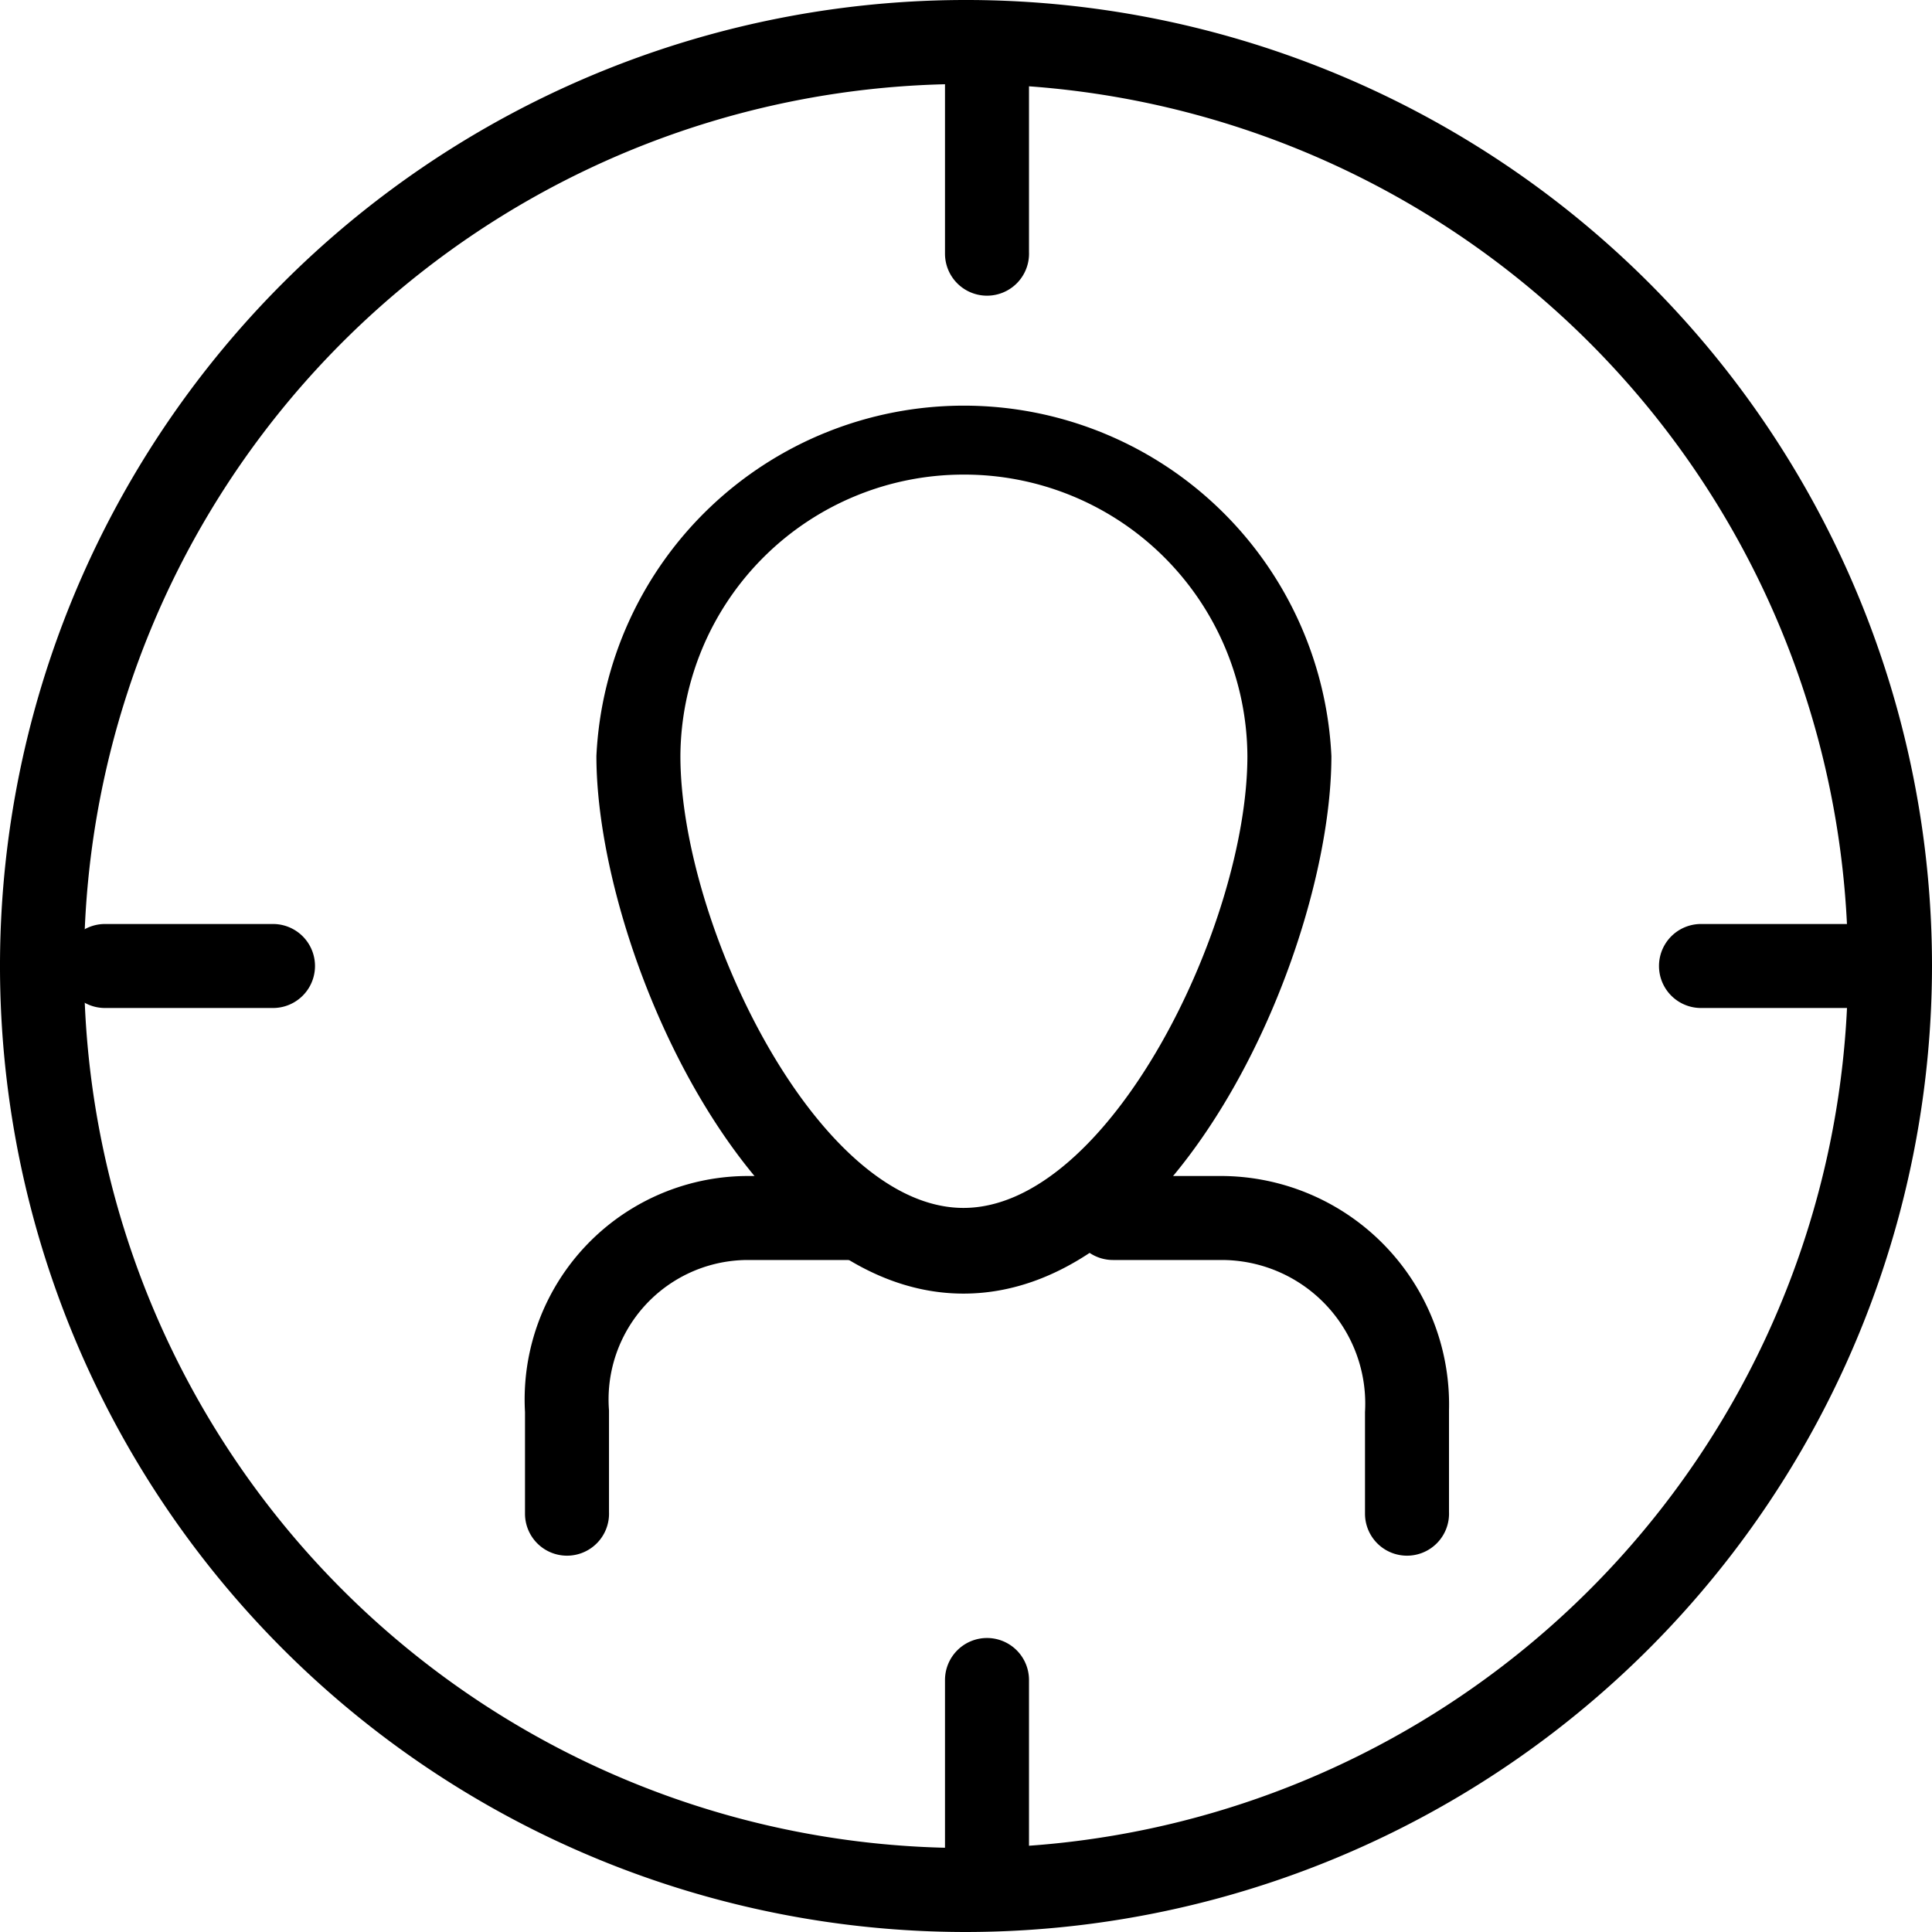 <svg xmlns="http://www.w3.org/2000/svg" viewBox="0 0 23 23"><g id="Laag_2" data-name="Laag 2"><g id="icons"><path d="M11.5,23A11.5,11.5,0,1,1,23,11.5,11.51,11.51,0,0,1,11.5,23Zm0-22A10.5,10.5,0,1,0,22,11.5,10.51,10.51,0,0,0,11.5,1Z"/><path d="M11.75,3.52a.5.5,0,0,1-.5-.5V1a.5.5,0,0,1,.5-.5.5.5,0,0,1,.5.5V3A.5.5,0,0,1,11.75,3.52Z"/><path d="M11.75,22.52a.5.5,0,0,1-.5-.5V20a.5.5,0,0,1,.5-.5.5.5,0,0,1,.5.5v2A.5.5,0,0,1,11.75,22.52Z"/><path d="M3.25,12h-2a.5.5,0,0,1,0-1h2a.5.5,0,0,1,0,1Z"/><path d="M22.25,12h-2a.5.5,0,0,1,0-1h2a.5.5,0,0,1,0,1Z"/><path d="M11.47,15.4C8.9,15.4,7.1,11.26,7.1,9a4.38,4.38,0,0,1,8.75,0C15.85,11.26,14.05,15.4,11.47,15.4Zm0-9.75A3.37,3.37,0,0,0,8.1,9c0,2,1.63,5.38,3.37,5.38S14.85,11,14.85,9A3.37,3.37,0,0,0,11.47,5.65Z"/><path d="M6.75,18.52a.5.5,0,0,1-.5-.5V16.81A2.66,2.66,0,0,1,8.9,14h1.35a.5.5,0,0,1,0,1H8.9a1.66,1.66,0,0,0-1.65,1.79V18A.5.5,0,0,1,6.75,18.52Z"/><path d="M16.75,18.52a.5.5,0,0,1-.5-.5V16.81A1.71,1.71,0,0,0,14.55,15h-1.3a.5.5,0,0,1,0-1h1.3a2.72,2.72,0,0,1,2.7,2.79V18A.5.5,0,0,1,16.75,18.52Z"/></g></g></svg>